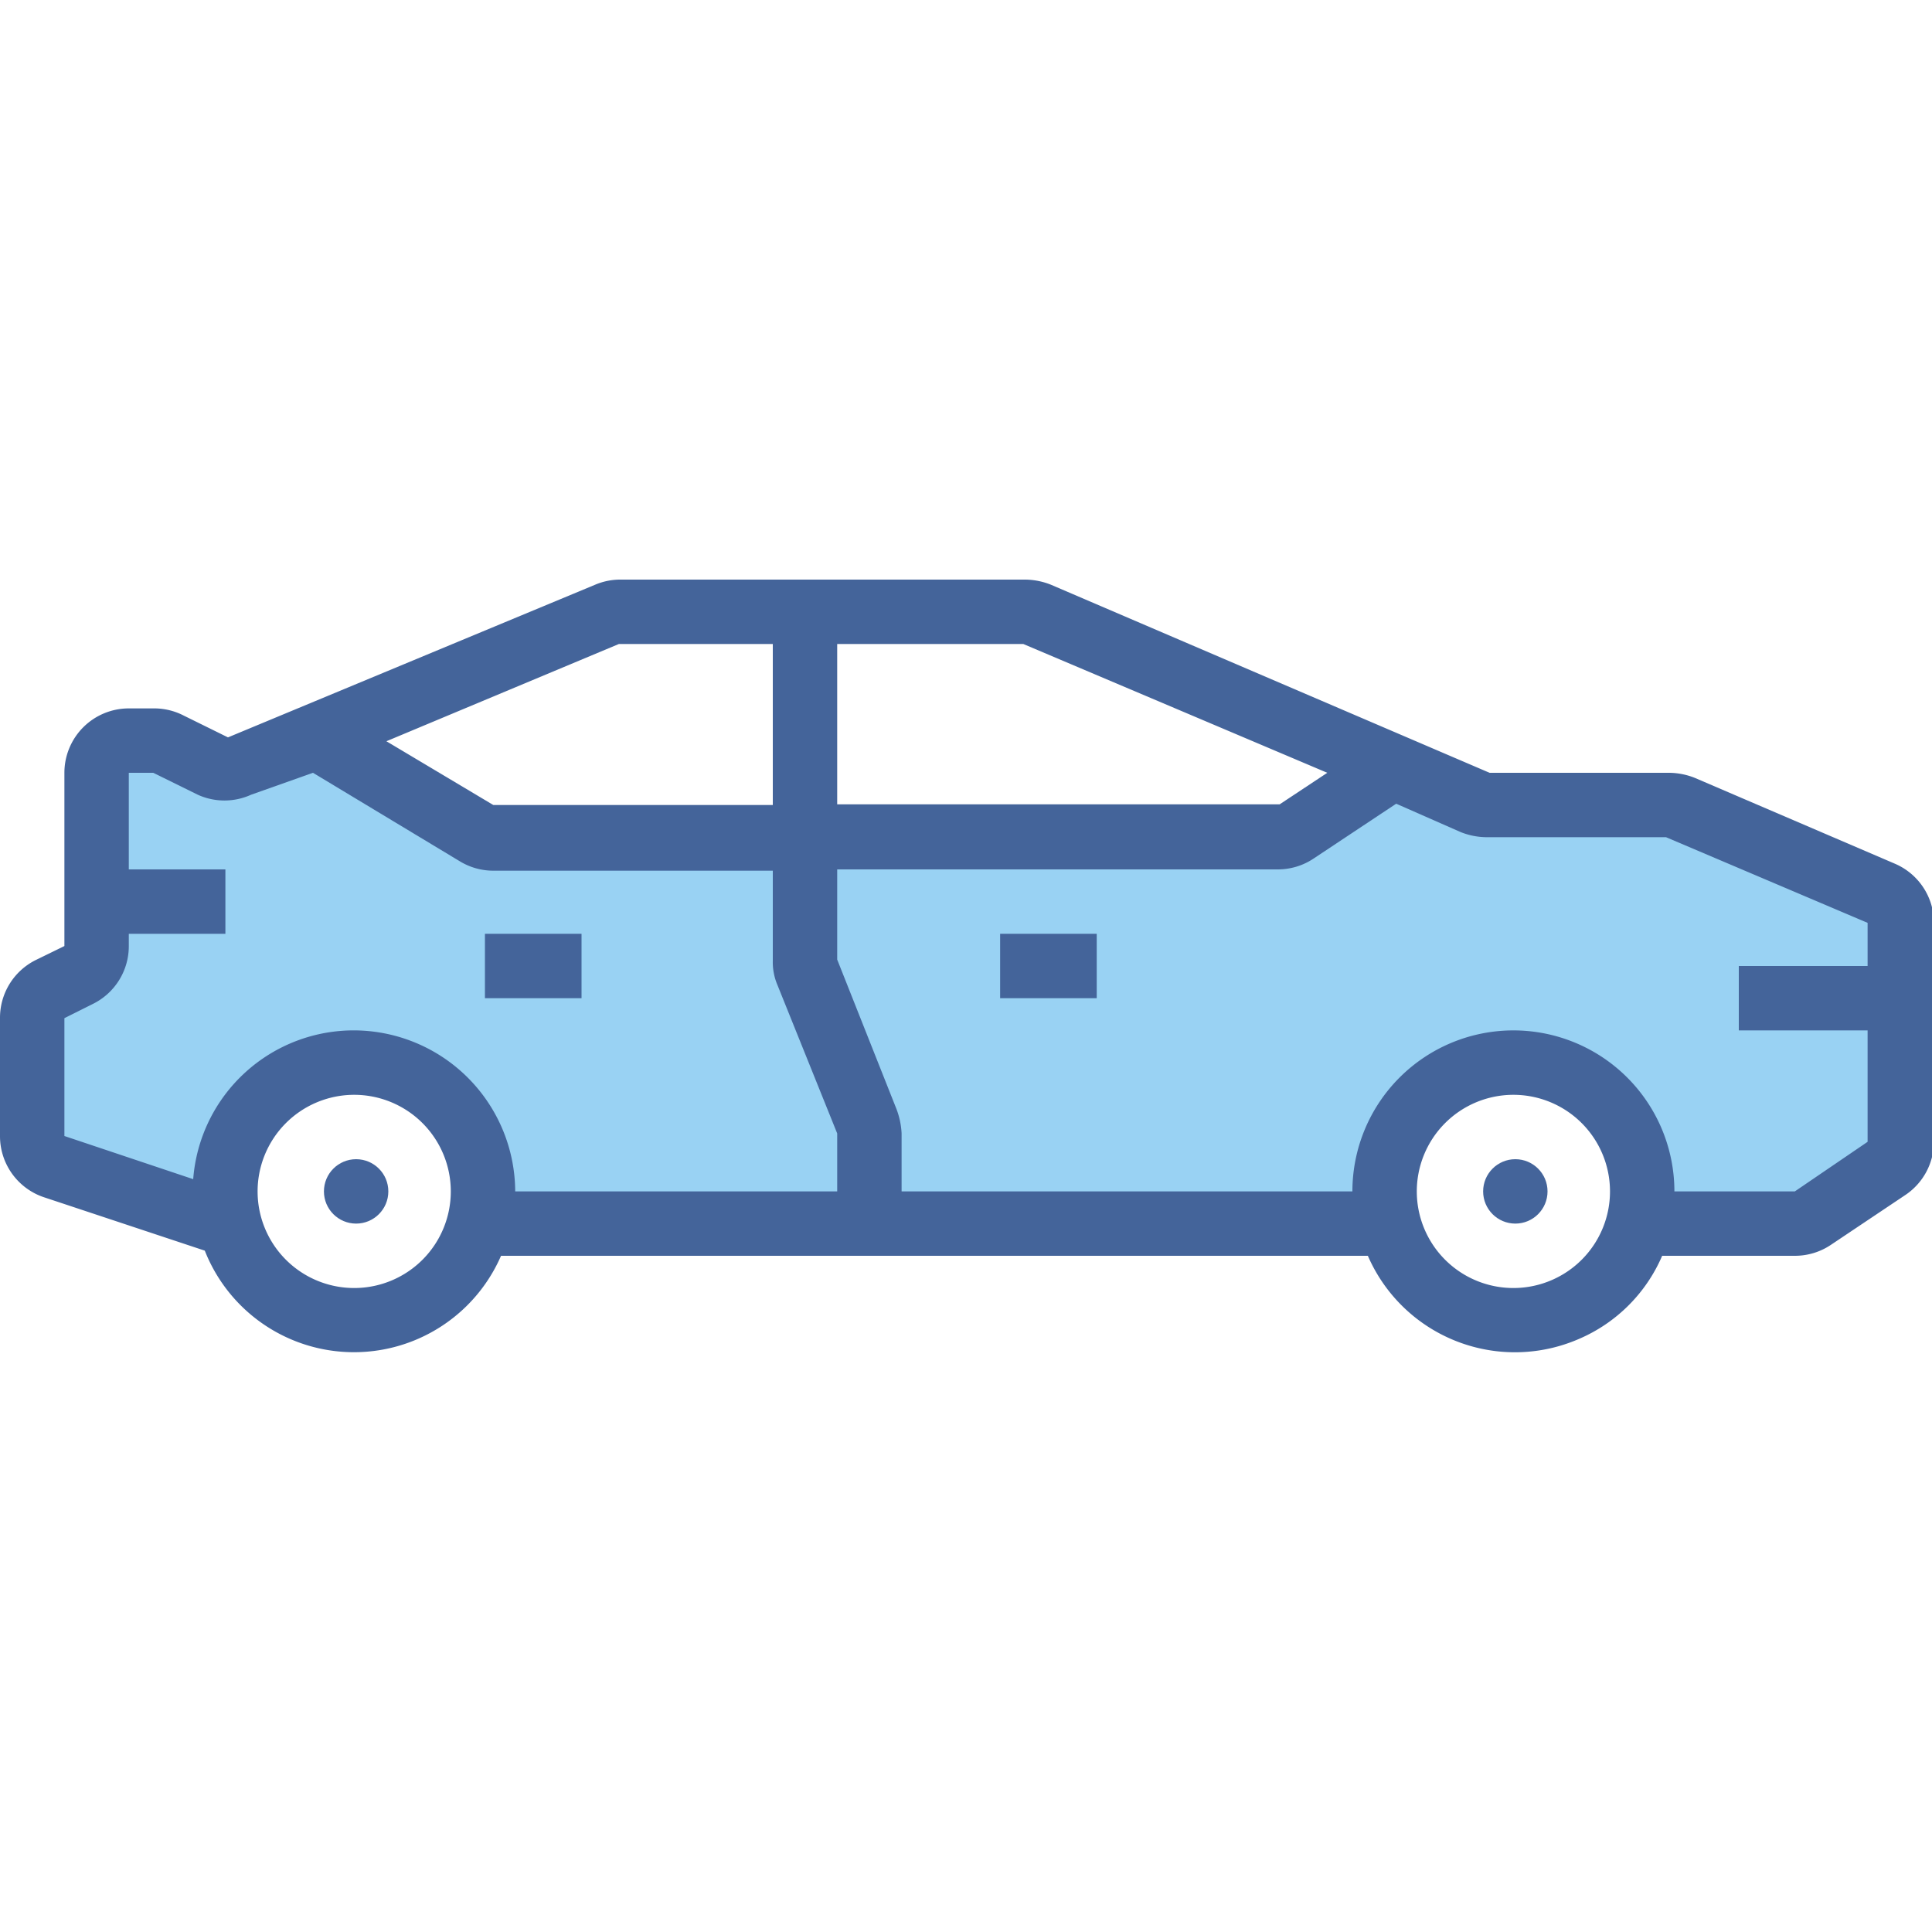 <svg id="Layer_1" data-name="Layer 1" xmlns="http://www.w3.org/2000/svg" viewBox="0 0 30 30"><defs><style>.cls-1{fill:#99d2f3;}.cls-2{fill:#44649a;}</style></defs><title>Sedan</title><polygon class="cls-1" points="3.61 18.83 0.58 18 0.58 15.5 1.56 15 1.56 11.64 2.67 11.64 3.34 12.31 5.14 11.53 7.72 13.08 19.97 13.08 21.81 12.11 23.02 12.5 25.83 12.5 29.47 14.06 29.47 17.83 27.92 19 25.47 19.19 25.14 17.72 24.53 17 23.52 16.58 22.44 17.11 21.72 18.11 21.53 19 7.53 19 7.53 18 6.78 17.17 5.53 16.69 4.83 16.83 4.22 17.14 3.89 17.75 3.61 18.83"/><path class="cls-2" d="M29.42,13.41l-3.1-1.33a1.1,1.1,0,0,0-.4-.08H23.13L16.32,9.08a1.1,1.1,0,0,0-.4-.08H9.63a1,1,0,0,0-.39.08l-5.7,2.37-.69-.34A1,1,0,0,0,2.41,11H2a1,1,0,0,0-1,1v2.69l-.45.22a1,1,0,0,0-.55.9v1.83a1,1,0,0,0,.68.95l2.5.83a2.49,2.49,0,0,0,4.6.08H21.24a2.49,2.49,0,0,0,3.28,1.29,2.46,2.46,0,0,0,1.29-1.29h2.06a1,1,0,0,0,.56-.17l1.15-.77a1,1,0,0,0,.45-.83v-3.4A1,1,0,0,0,29.42,13.41ZM20.61,12l-.74.49H13V10h2.89Zm-11-2H12v2.5H7.66L6,11.51ZM5.53,20A1.5,1.5,0,1,1,7,18.5,1.5,1.5,0,0,1,5.53,20Zm0-4A2.5,2.5,0,0,0,3,18.31l-2-.67V15.81l.44-.22a1,1,0,0,0,.56-.9V14.5h1.5v-1H2V12h.38l.69.34a1,1,0,0,0,.83,0L4.86,12l2.29,1.38a1,1,0,0,0,.51.14H12v1.4a.9.9,0,0,0,.07.37L13,17.6v.9H8A2.51,2.51,0,0,0,5.53,16Zm18,4A1.5,1.5,0,1,1,25,18.5,1.5,1.5,0,0,1,23.53,20Zm4.34-1.5H26a2.5,2.5,0,0,0-5,0H14v-.9a1.23,1.23,0,0,0-.08-.38L13,14.9V13.5h6.84a1,1,0,0,0,.56-.17l1.28-.85,1,.44a1.1,1.1,0,0,0,.4.08h2.79L29,14.33V15H27v1h2v1.73Z"/><circle class="cls-2" cx="5.53" cy="18.5" r="0.5"/><circle class="cls-2" cx="23.53" cy="18.5" r="0.5"/><rect class="cls-2" x="15.53" y="14.5" width="1.5" height="1"/><rect class="cls-2" x="7.53" y="14.5" width="1.5" height="1"/></svg>